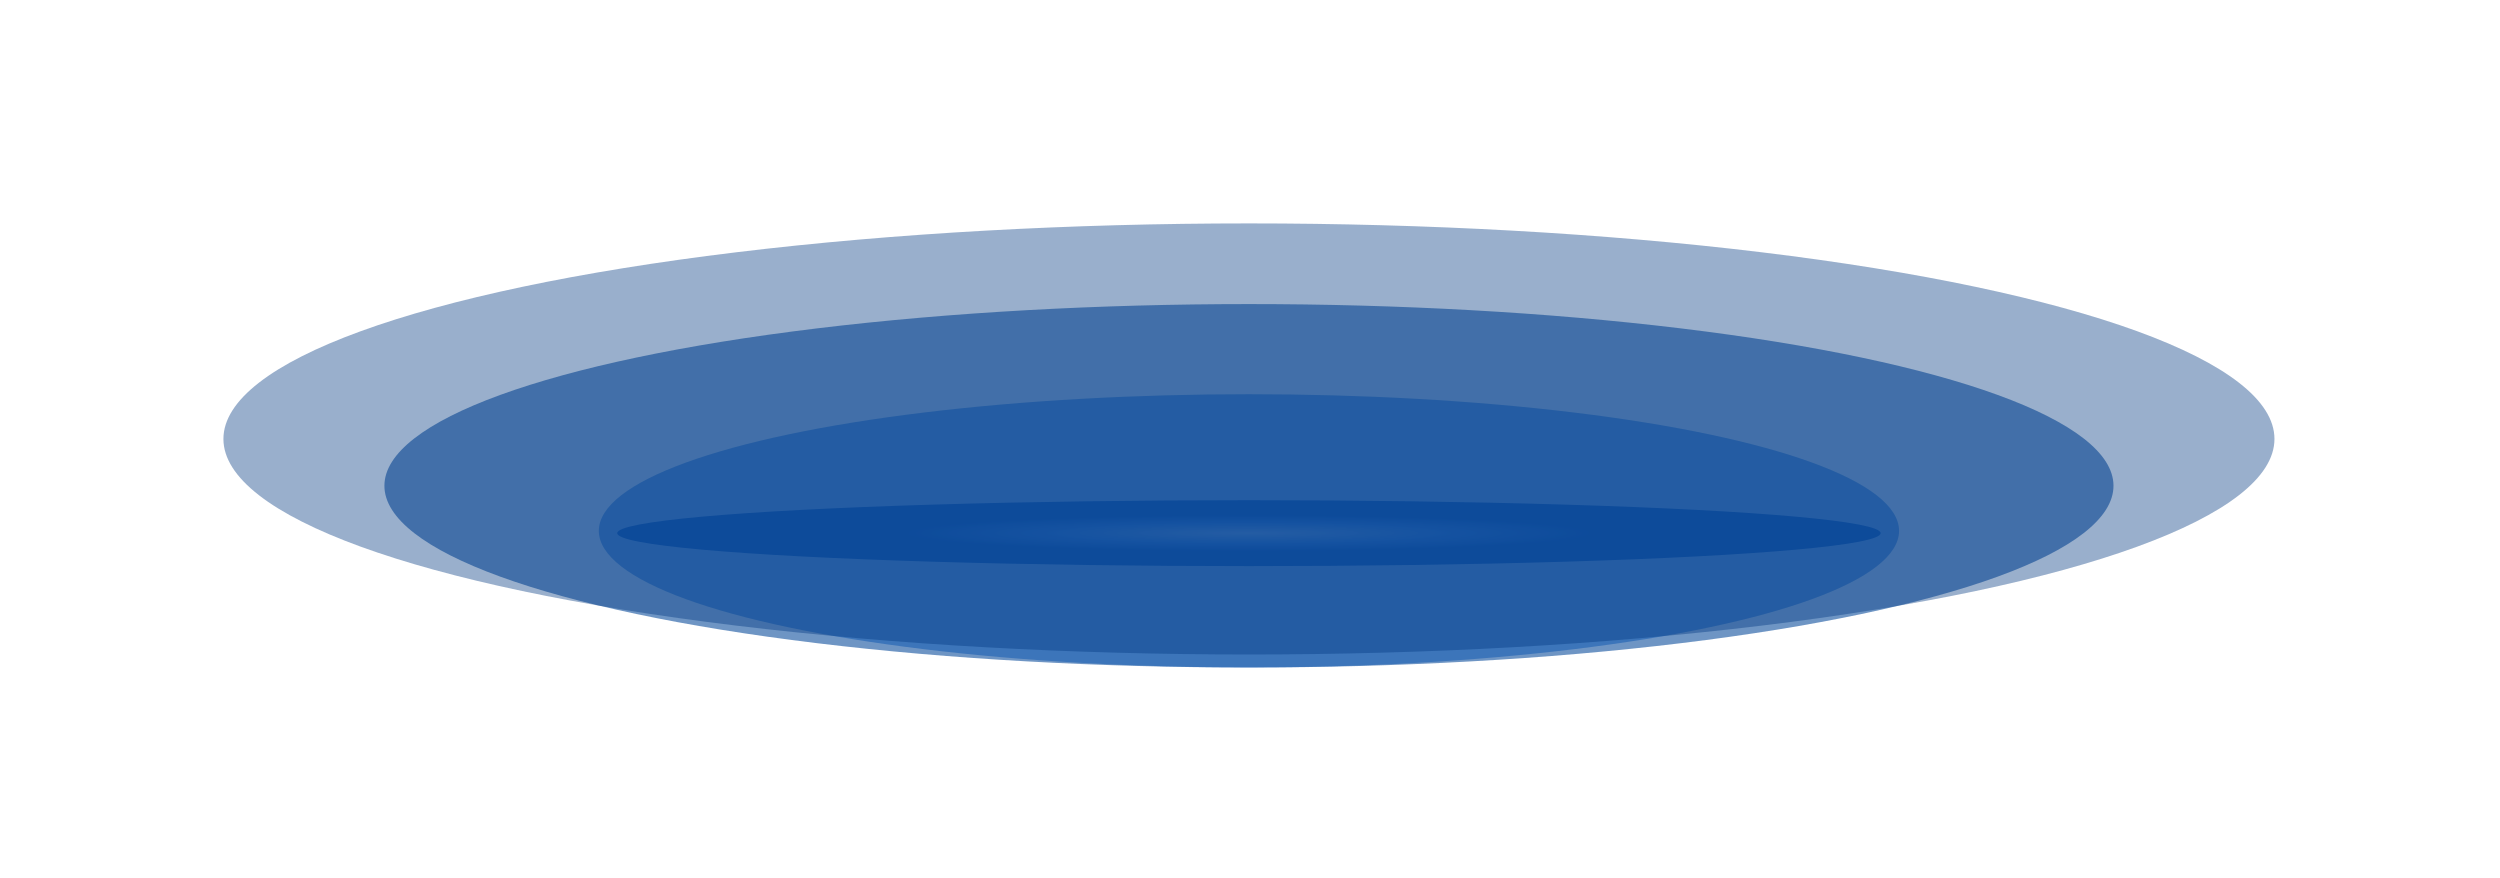 <svg width="672" height="236" viewBox="0 0 672 236" fill="none" xmlns="http://www.w3.org/2000/svg">
<g filter="url(#filter0_f_636_26)">
<ellipse cx="335.714" cy="143.313" rx="169.8" ry="8.86" fill="url(#paint0_radial_636_26)"/>
</g>
<g filter="url(#filter1_f_636_26)">
<ellipse cx="335.716" cy="142.693" rx="174.751" ry="36.729" fill="#317AD5" fill-opacity="0.6"/>
</g>
<g filter="url(#filter2_f_636_26)">
<ellipse cx="335.717" cy="130.579" rx="232.389" ry="48.843" fill="#0E4F9D" fill-opacity="0.6"/>
</g>
<g filter="url(#filter3_f_636_26)">
<ellipse cx="335.715" cy="117.99" rx="275.659" ry="57.938" fill="#003980" fill-opacity="0.4"/>
</g>
<defs>
<filter id="filter0_f_636_26" x="161.114" y="129.653" width="349.2" height="27.321" filterUnits="userSpaceOnUse" color-interpolation-filters="sRGB">
<feFlood flood-opacity="0" result="BackgroundImageFix"/>
<feBlend mode="normal" in="SourceGraphic" in2="BackgroundImageFix" result="shape"/>
<feGaussianBlur stdDeviation="2.4" result="effect1_foregroundBlur_636_26"/>
</filter>
<filter id="filter1_f_636_26" x="136.965" y="81.964" width="397.502" height="121.458" filterUnits="userSpaceOnUse" color-interpolation-filters="sRGB">
<feFlood flood-opacity="0" result="BackgroundImageFix"/>
<feBlend mode="normal" in="SourceGraphic" in2="BackgroundImageFix" result="shape"/>
<feGaussianBlur stdDeviation="12" result="effect1_foregroundBlur_636_26"/>
</filter>
<filter id="filter2_f_636_26" x="55.328" y="33.736" width="560.777" height="193.687" filterUnits="userSpaceOnUse" color-interpolation-filters="sRGB">
<feFlood flood-opacity="0" result="BackgroundImageFix"/>
<feBlend mode="normal" in="SourceGraphic" in2="BackgroundImageFix" result="shape"/>
<feGaussianBlur stdDeviation="24" result="effect1_foregroundBlur_636_26"/>
</filter>
<filter id="filter3_f_636_26" x="0.057" y="0.053" width="671.318" height="235.875" filterUnits="userSpaceOnUse" color-interpolation-filters="sRGB">
<feFlood flood-opacity="0" result="BackgroundImageFix"/>
<feBlend mode="normal" in="SourceGraphic" in2="BackgroundImageFix" result="shape"/>
<feGaussianBlur stdDeviation="30" result="effect1_foregroundBlur_636_26"/>
</filter>
<radialGradient id="paint0_radial_636_26" cx="0" cy="0" r="1" gradientUnits="userSpaceOnUse" gradientTransform="translate(335.714 143.313) scale(169.8 8.86)">
<stop stop-color="white"/>
<stop offset="0.288" stop-color="#659DF1"/>
<stop offset="0.553" stop-color="#0A49A8"/>
</radialGradient>
</defs>
</svg>

